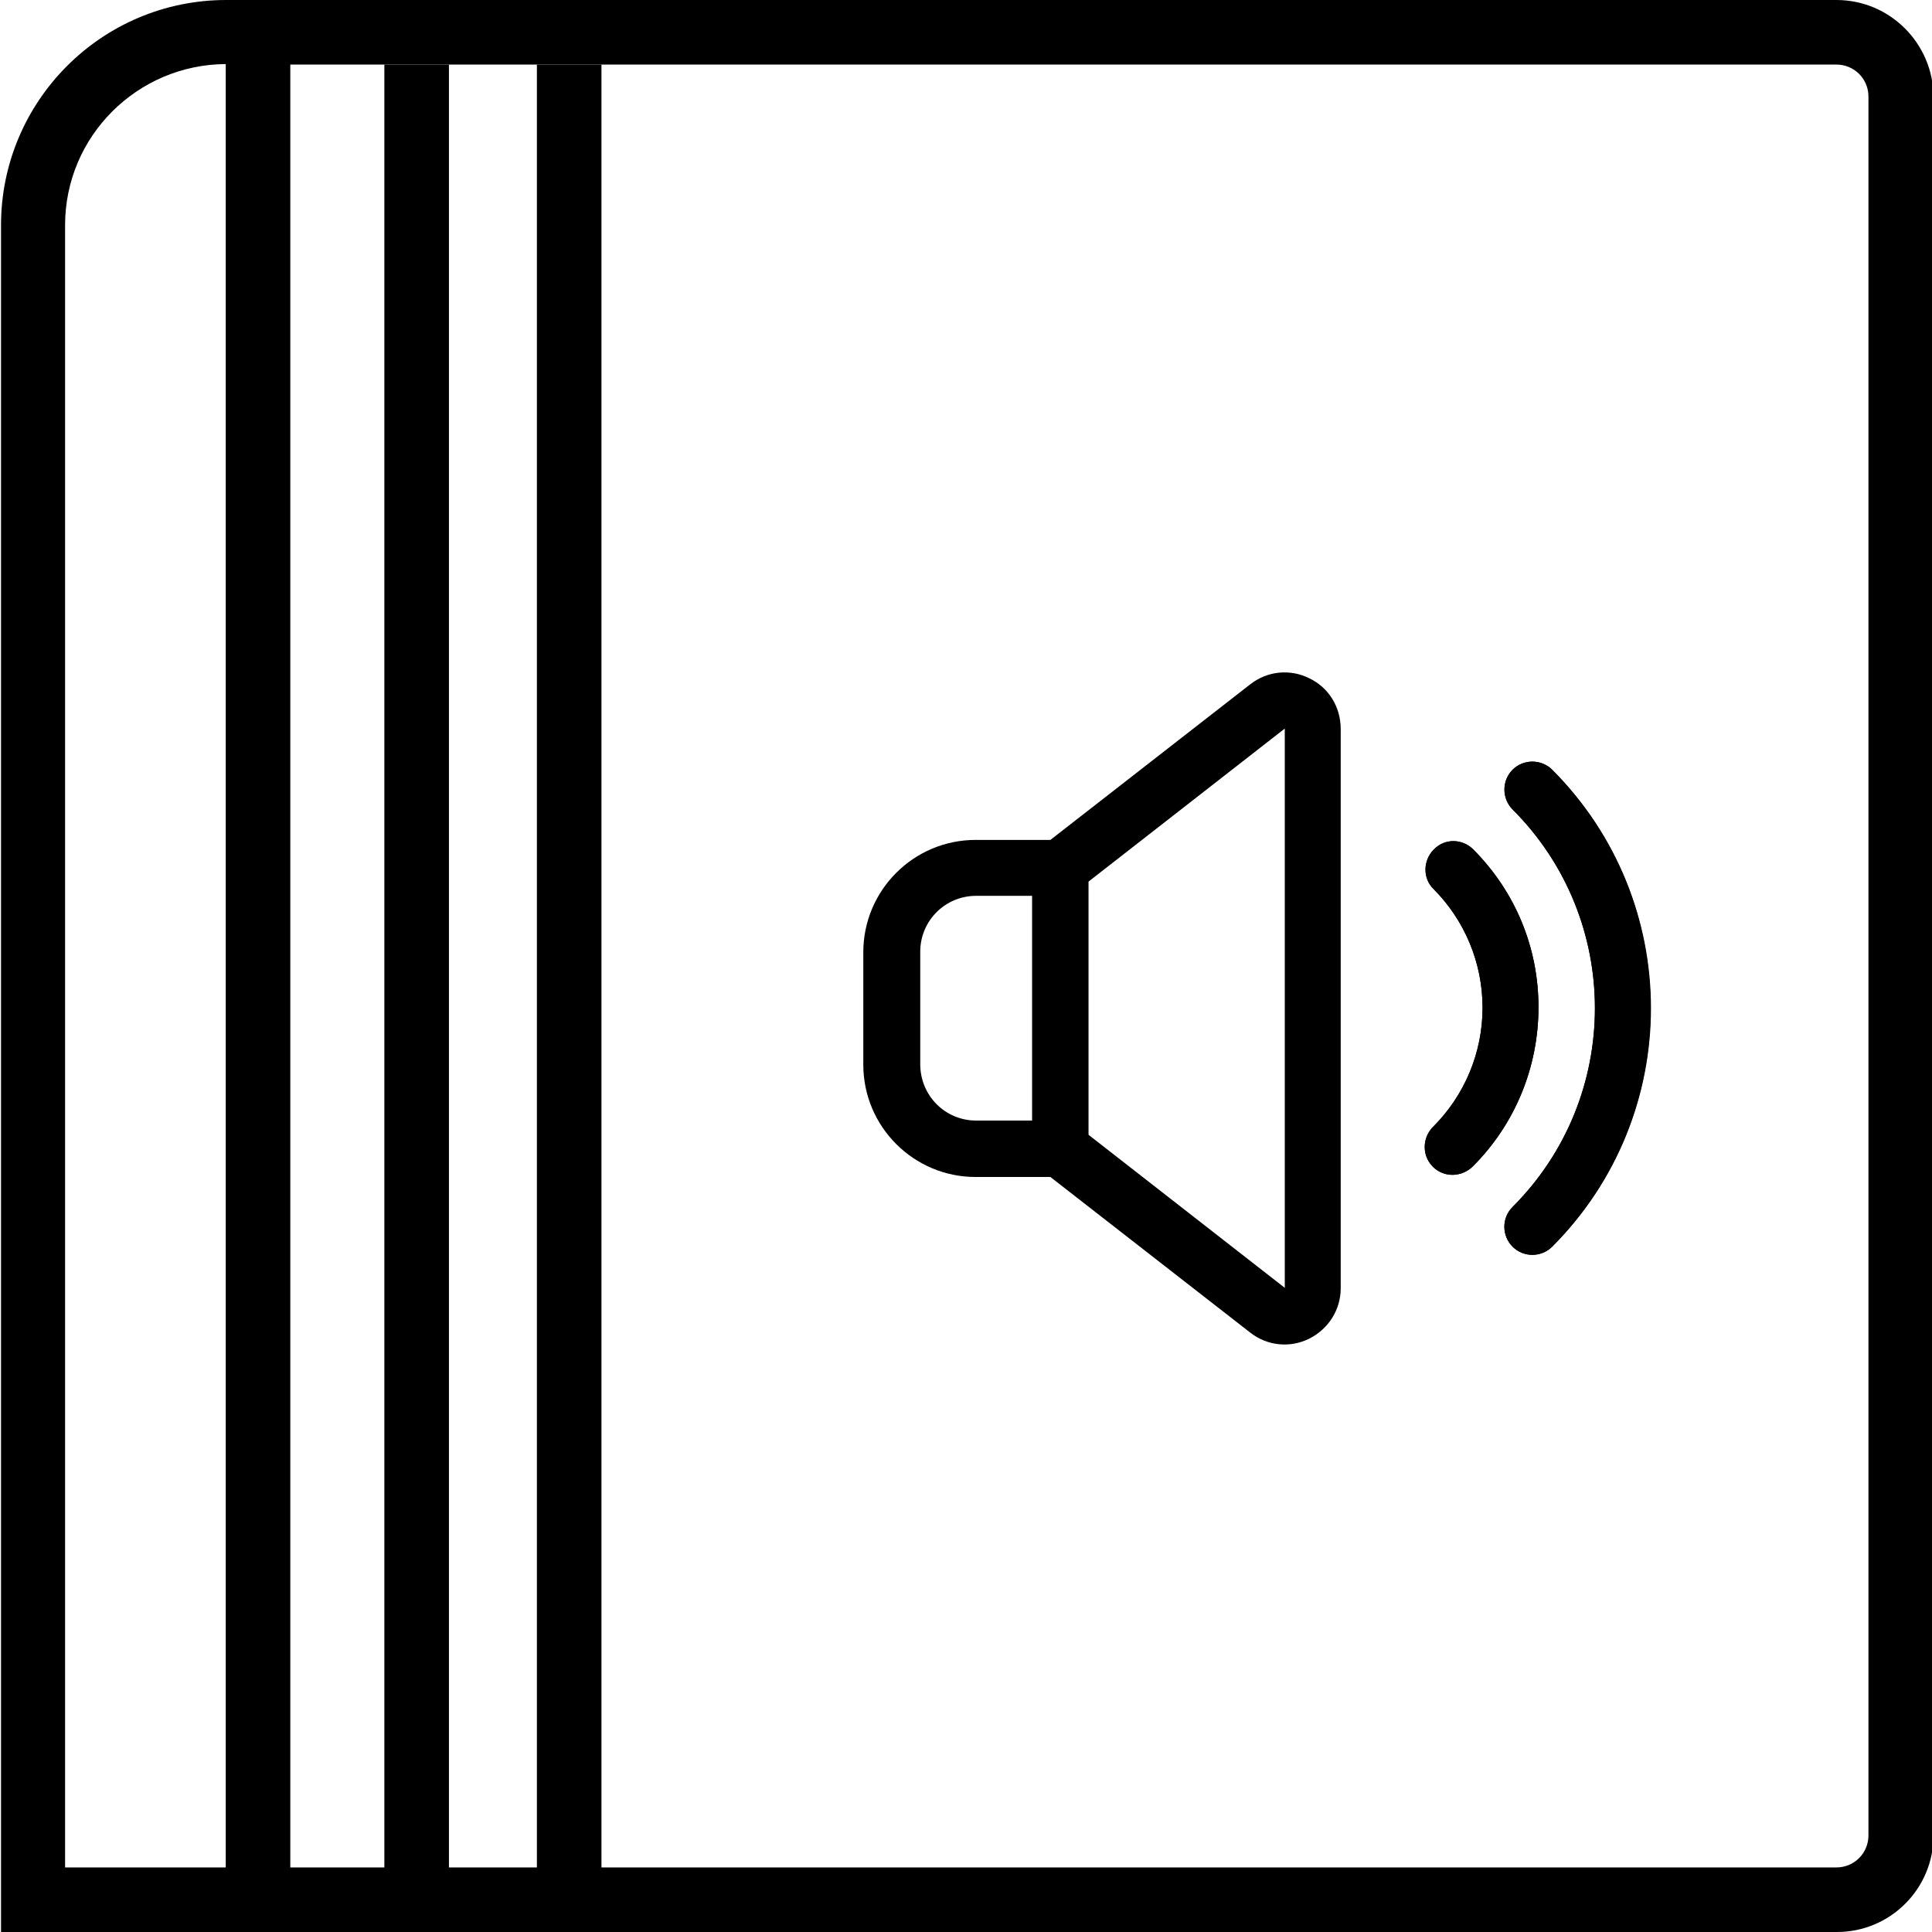 <?xml version="1.0" encoding="utf-8"?>
<!-- Generator: Adobe Illustrator 24.0.2, SVG Export Plug-In . SVG Version: 6.00 Build 0)  -->
<svg version="1.1" id="Ebene_1" xmlns="http://www.w3.org/2000/svg" xmlns:xlink="http://www.w3.org/1999/xlink" x="0px" y="0px"
	 viewBox="0 0 38 38" style="enable-background:new 0 0 38 38;" xml:space="preserve">
<g>
	<g>
		<g>
			<g>
				<path d="M28.97,16.7c-0.22-0.21-0.56-0.21-0.77,0.01c-0.21,0.21-0.22,0.56-0.01,0.77c0.62,0.62,0.97,1.46,0.97,2.34
					c0,0.88-0.35,1.72-0.97,2.34c-0.14,0.14-0.2,0.34-0.15,0.54c0.05,0.19,0.2,0.34,0.39,0.39c0.19,0.05,0.4-0.01,0.54-0.15
					c0.83-0.83,1.29-1.95,1.29-3.13S29.8,17.53,28.97,16.7z"/>
				<path d="M30.53,15.14c-0.1-0.1-0.24-0.16-0.39-0.16c-0.15,0-0.29,0.06-0.39,0.16c-0.1,0.1-0.16,0.24-0.16,0.39
					c0,0.15,0.06,0.29,0.16,0.39c2.16,2.16,2.16,5.66,0,7.82c-0.22,0.22-0.21,0.57,0,0.78c0.22,0.22,0.57,0.21,0.78,0
					C33.12,21.93,33.12,17.73,30.53,15.14z"/>
				<path d="M25.75,13.34c-0.38-0.19-0.83-0.14-1.16,0.12l-3.93,3.06h-1.47c-1.22,0-2.21,0.99-2.21,2.21v2.21
					c0,1.22,0.99,2.21,2.21,2.21h1.47l3.93,3.06c0.33,0.26,0.78,0.31,1.16,0.12s0.62-0.57,0.62-0.99v-11
					C26.37,13.9,26.13,13.52,25.75,13.34z M20.3,22.04h-1.1c-0.61,0-1.1-0.49-1.1-1.11v-2.21c0-0.61,0.49-1.1,1.1-1.1h1.1V22.04z
					 M25.27,25.33l-3.86-3.01v-4.98l3.86-3.01V25.33z"/>
			</g>
			<path d="M30.14,14.98c-0.15,0-0.29,0.06-0.39,0.16c-0.1,0.1-0.16,0.24-0.16,0.39c0,0.15,0.06,0.29,0.16,0.39
				c2.16,2.16,2.16,5.66,0,7.82c-0.22,0.22-0.21,0.57,0,0.78c0.22,0.22,0.57,0.21,0.78,0c2.58-2.59,2.58-6.79,0-9.38
				C30.43,15.04,30.29,14.98,30.14,14.98z"/>
			<path d="M28.97,16.7c-0.22-0.21-0.56-0.21-0.77,0.01c-0.21,0.21-0.22,0.56-0.01,0.77c0.62,0.62,0.97,1.46,0.97,2.34
				c0,0.88-0.35,1.72-0.97,2.34c-0.14,0.14-0.2,0.34-0.15,0.54c0.05,0.19,0.2,0.34,0.39,0.39c0.19,0.05,0.4-0.01,0.54-0.15
				c0.83-0.83,1.29-1.95,1.29-3.13S29.8,17.53,28.97,16.7z"/>
		</g>
		<path d="M36.12,0H4.45C2,0,0.02,1.99,0.02,4.43V38h4.43v0h1.27v0h30.41c1.05,0,1.9-0.85,1.9-1.9V1.9C38.02,0.85,37.17,0,36.12,0z
			 M1.28,36.73V4.43c0-1.75,1.42-3.16,3.16-3.17v35.47H1.28z M36.75,36.1c0,0.35-0.28,0.63-0.63,0.63H5.71V1.27h30.41
			c0.35,0,0.63,0.28,0.63,0.63V36.1z"/>
	</g>
	<rect x="7.56" y="1.27" width="1.27" height="35.47"/>
	<rect x="10.56" y="1.27" width="1.27" height="35.47"/>
</g>
</svg>
